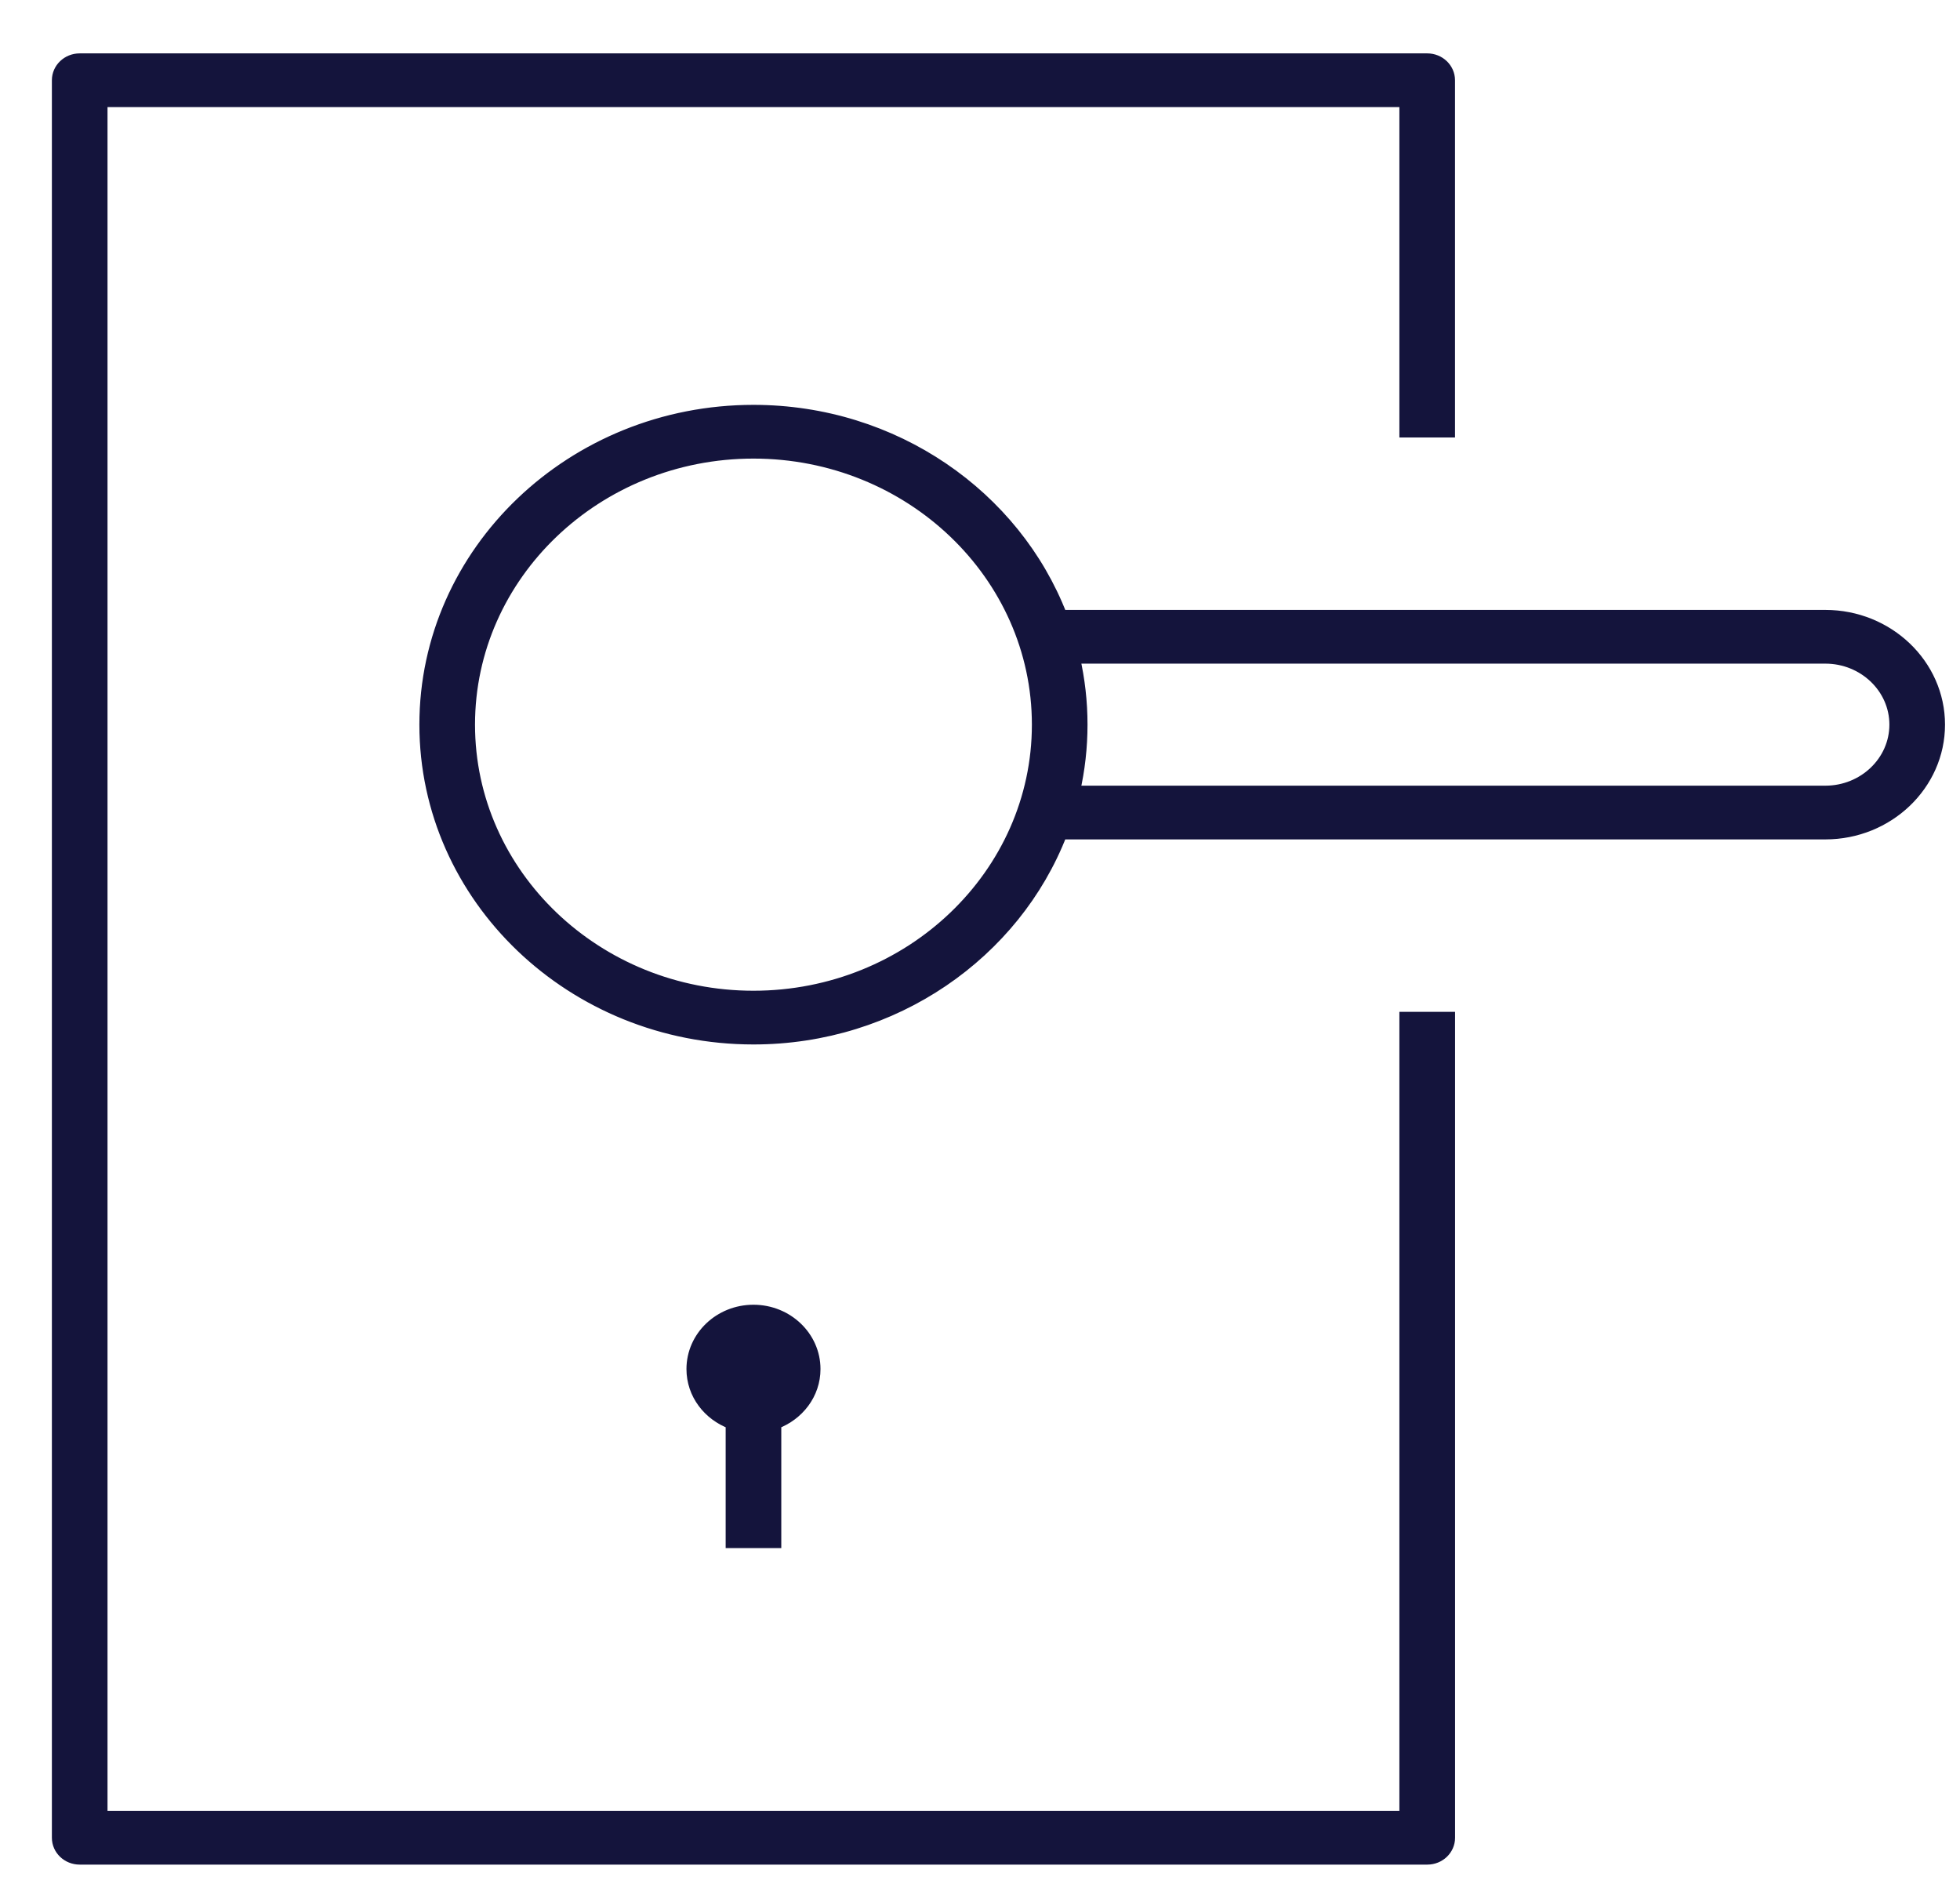 <svg width="34" height="33" viewBox="0 0 34 33" fill="none" xmlns="http://www.w3.org/2000/svg">
<path d="M24.375 17.652H25.141V31.879C25.141 32.082 24.97 32.245 24.759 32.245H1.383C1.171 32.245 1 32.082 1 31.879V1.392C1 1.19 1.171 1.026 1.383 1.026H24.758C24.969 1.026 25.14 1.19 25.14 1.392V7.489H24.375V1.758H1.765V31.514H24.375V17.652ZM13.453 26.755V24.691C13.849 24.544 14.133 24.181 14.133 23.749C14.133 23.188 13.656 22.733 13.07 22.733C12.483 22.733 12.008 23.188 12.008 23.749C12.008 24.181 12.291 24.544 12.688 24.691V26.755H13.453ZM33.64 12.57C33.64 13.612 32.753 14.461 31.664 14.461H18.411C17.606 16.536 15.515 18.018 13.07 18.018C9.929 18.018 7.375 15.574 7.375 12.57C7.375 9.567 9.929 7.123 13.07 7.123C15.516 7.123 17.607 8.605 18.411 10.68H31.664C32.753 10.68 33.64 11.529 33.64 12.57ZM18 12.57C18 9.97 15.788 7.855 13.07 7.855C10.352 7.855 8.14 9.97 8.14 12.57C8.14 15.171 10.352 17.286 13.07 17.286C15.788 17.286 18 15.171 18 12.57ZM32.875 12.57C32.875 11.932 32.332 11.412 31.664 11.412H18.635C18.72 11.786 18.765 12.173 18.765 12.57C18.765 12.968 18.72 13.355 18.635 13.729H31.664C32.332 13.729 32.875 13.209 32.875 12.57Z" fill="#14143C" stroke="#14143C" stroke-width="0.2"/>
</svg>
